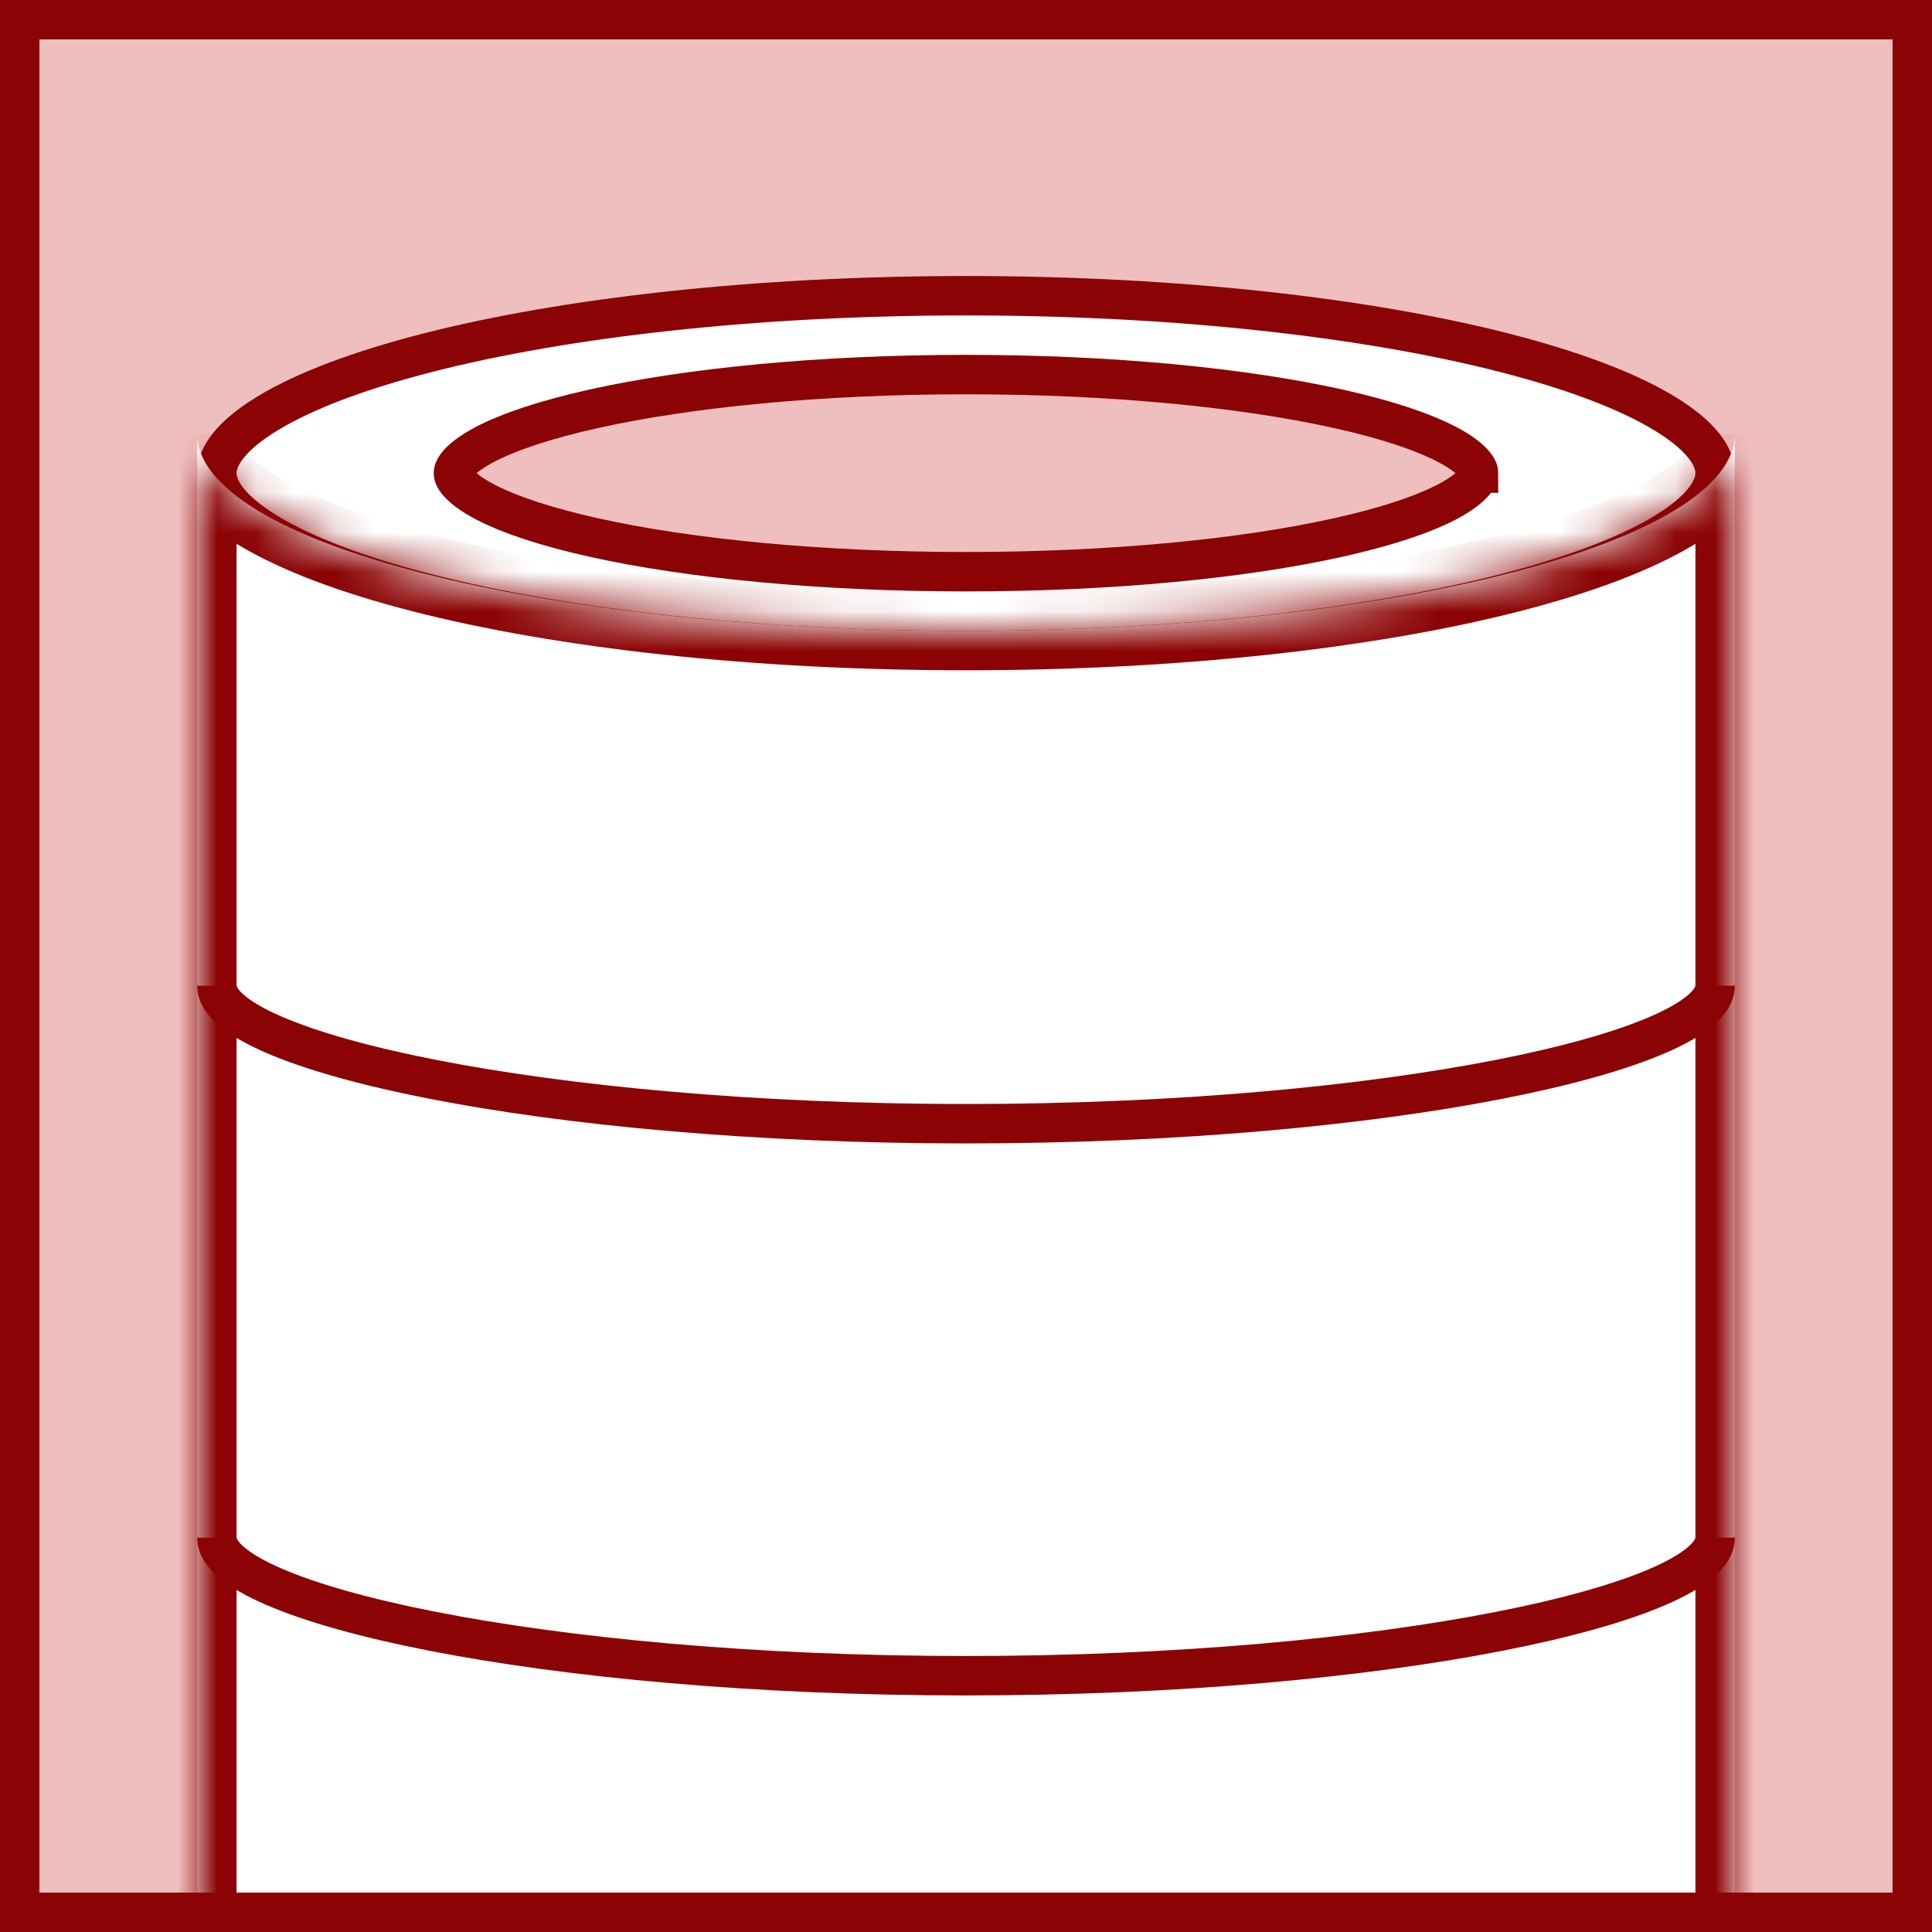<svg xmlns="http://www.w3.org/2000/svg" width="49" height="49" fill="none"><path fill="#EFBFBF" d="M0 0h49v49H0z"/><path fill="#fff" stroke="#8B0304" d="M43.5 12c0 .41-.335.939-1.292 1.519-.926.562-2.301 1.085-4.044 1.532-3.477.892-8.309 1.449-13.664 1.449s-10.187-.557-13.664-1.449c-1.743-.447-3.118-.97-4.044-1.532C5.835 12.939 5.5 12.41 5.5 12c0-.41.335-.939 1.292-1.519.926-.562 2.301-1.085 4.044-1.532C14.313 8.057 19.145 7.5 24.5 7.5s10.187.557 13.664 1.449c1.743.447 3.117.97 4.044 1.532.957.58 1.292 1.108 1.292 1.519z"/><path fill="#EFBFBF" stroke="#8B0304" d="M37.5 12c0 .044-.018.131-.142.266-.127.137-.338.294-.651.46-.627.328-1.566.64-2.77.907-2.397.533-5.734.867-9.437.867-3.703 0-7.04-.334-9.438-.867-1.202-.267-2.142-.579-2.769-.908-.313-.165-.524-.322-.65-.46-.125-.134-.143-.22-.143-.265 0-.044.018-.131.142-.266.127-.137.338-.294.651-.46.627-.328 1.567-.64 2.77-.907C17.46 9.834 20.797 9.5 24.5 9.5c3.703 0 7.04.334 9.438.867 1.203.267 2.142.579 2.769.908.313.165.524.322.65.46.125.134.143.22.143.265z"/><mask id="a" width="49" height="49" x="0" y="0" maskUnits="userSpaceOnUse"><path fill="#EFBFBF" d="M0 0h49v49H0z"/></mask><g mask="url(#a)"><mask id="b" fill="#fff"><path fill-rule="evenodd" d="M44 11c0 2.761-8.73 5-19.5 5S5 13.761 5 11v38h1.623c3.009 1.766 9.88 3 17.877 3 7.996 0 14.868-1.234 17.877-3H44V11z" clip-rule="evenodd"/></mask><path fill="#fff" fill-rule="evenodd" d="M44 11c0 2.761-8.73 5-19.5 5S5 13.761 5 11v38h1.623c3.009 1.766 9.88 3 17.877 3 7.996 0 14.868-1.234 17.877-3H44V11z" clip-rule="evenodd"/><path fill="#8B0304" d="M5 49H4v1h1v-1zm1.623 0l.506-.862L6.894 48h-.271v1zm35.754 0v-1h-.271l-.235.138.506.862zM44 49v1h1v-1h-1zM24.5 17c5.443 0 10.406-.565 14.037-1.496 1.808-.463 3.343-1.032 4.449-1.703C44.033 13.167 45 12.25 45 11h-2c0 .13-.124.53-1.05 1.091-.868.526-2.189 1.035-3.91 1.476C34.614 14.445 29.826 15 24.5 15v2zM4 11c0 1.25.967 2.167 2.014 2.801 1.106.671 2.641 1.24 4.449 1.703C14.094 16.435 19.057 17 24.5 17v-2c-5.326 0-10.114-.555-13.54-1.433-1.721-.441-3.042-.95-3.91-1.476C6.125 11.53 6 11.131 6 11H4zm2 36V11H4v36h2zm0 2v-2H4v2h2zm.623-1H5v2h1.623v-2zM24.5 51c-3.95 0-7.61-.305-10.64-.824-3.057-.523-5.384-1.248-6.731-2.038l-1.013 1.724c1.663.976 4.276 1.75 7.407 2.286 3.157.54 6.93.852 10.977.852v-2zm17.371-2.862c-1.346.79-3.674 1.516-6.73 2.038C32.11 50.695 28.45 51 24.5 51v2c4.046 0 7.82-.312 10.977-.852 3.13-.536 5.744-1.31 7.407-2.286l-1.013-1.724zM44 48h-1.623v2H44v-2zm-1-1v2h2v-2h-2zm0-36v36h2V11h-2z" mask="url(#b)"/></g><path stroke="#8B0304" d="M.5.5h48v48H.5z"/><path stroke="#8B0304" d="M43.5 39c0 1.657-8.23 3.5-19 3.5s-19-1.843-19-3.5m38-14c0 1.657-8.23 3.5-19 3.5s-19-1.843-19-3.5"/></svg>